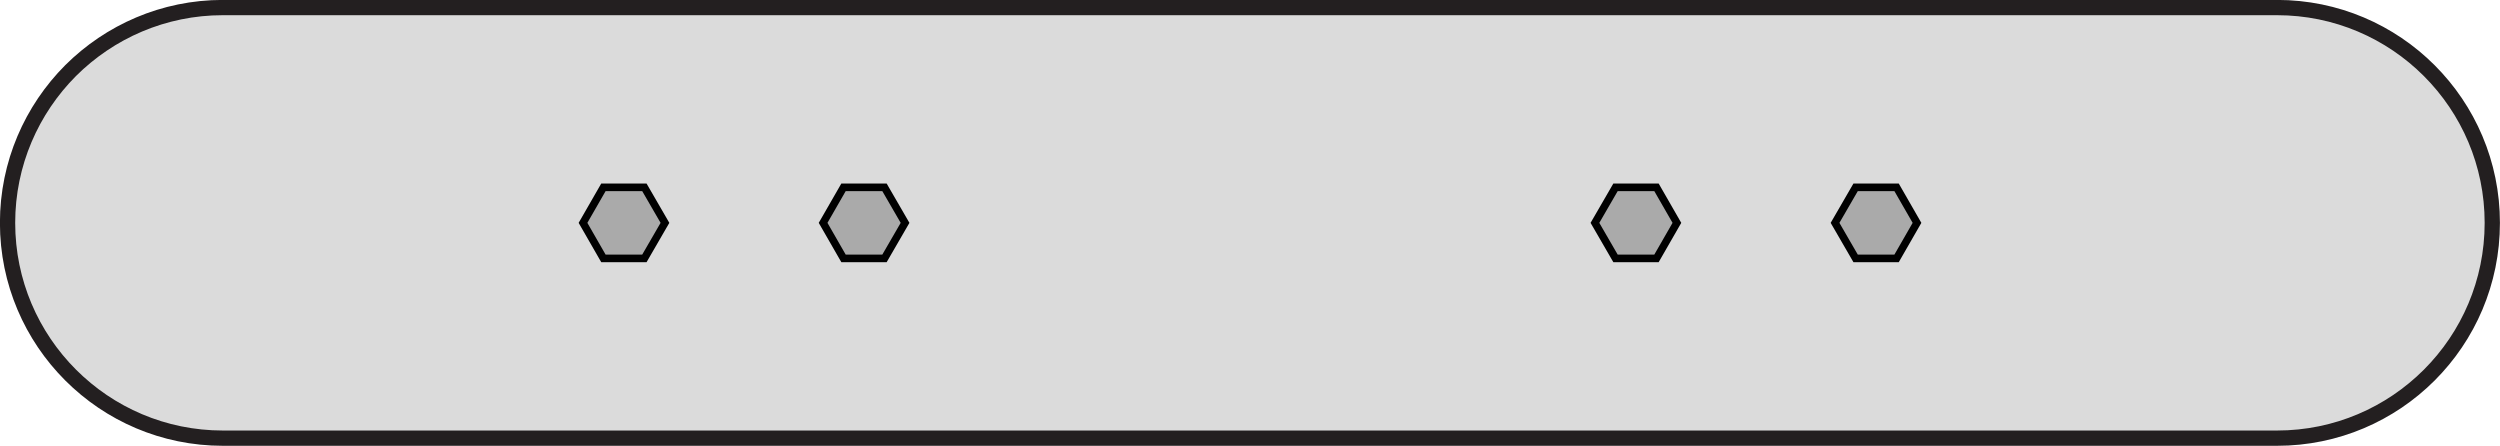 <?xml version="1.0" encoding="UTF-8"?><svg xmlns="http://www.w3.org/2000/svg" viewBox="0 0 165.35 29.49"><defs><style>.j{fill:#aaa;stroke:#000;stroke-width:.5px;}.j,.k{stroke-miterlimit:10;}.k{fill:#dbdbdb;stroke:#231f20;stroke-width:1.01px;}</style></defs><g id="a"/><g id="b"><g id="c"><g id="d"><path id="e" class="k" d="M164.84,14.74c0,3.93-1.59,7.49-4.17,10.07-2.57,2.57-6.13,4.17-10.07,4.17H14.74C6.88,28.98,.5,22.6,.5,14.74c0-3.93,1.6-7.49,4.17-10.07C7.25,2.1,10.81,.5,14.74,.5H150.6c7.87,0,14.24,6.38,14.24,14.24Z"/><polygon id="f" class="j" points="122.73 17.09 125.44 17.09 126.79 14.74 125.44 12.39 122.73 12.39 121.37 14.74 122.73 17.09"/><polygon id="g" class="j" points="106.85 17.09 109.56 17.09 110.91 14.74 109.56 12.39 106.85 12.39 105.49 14.74 106.85 17.09"/><polygon id="h" class="j" points="58.5 12.39 55.79 12.39 54.44 14.74 55.79 17.09 58.5 17.09 59.86 14.74 58.5 12.39"/><polygon id="i" class="j" points="42.62 12.39 39.91 12.39 38.56 14.74 39.91 17.09 42.62 17.09 43.98 14.74 42.62 12.39"/></g></g></g></svg>